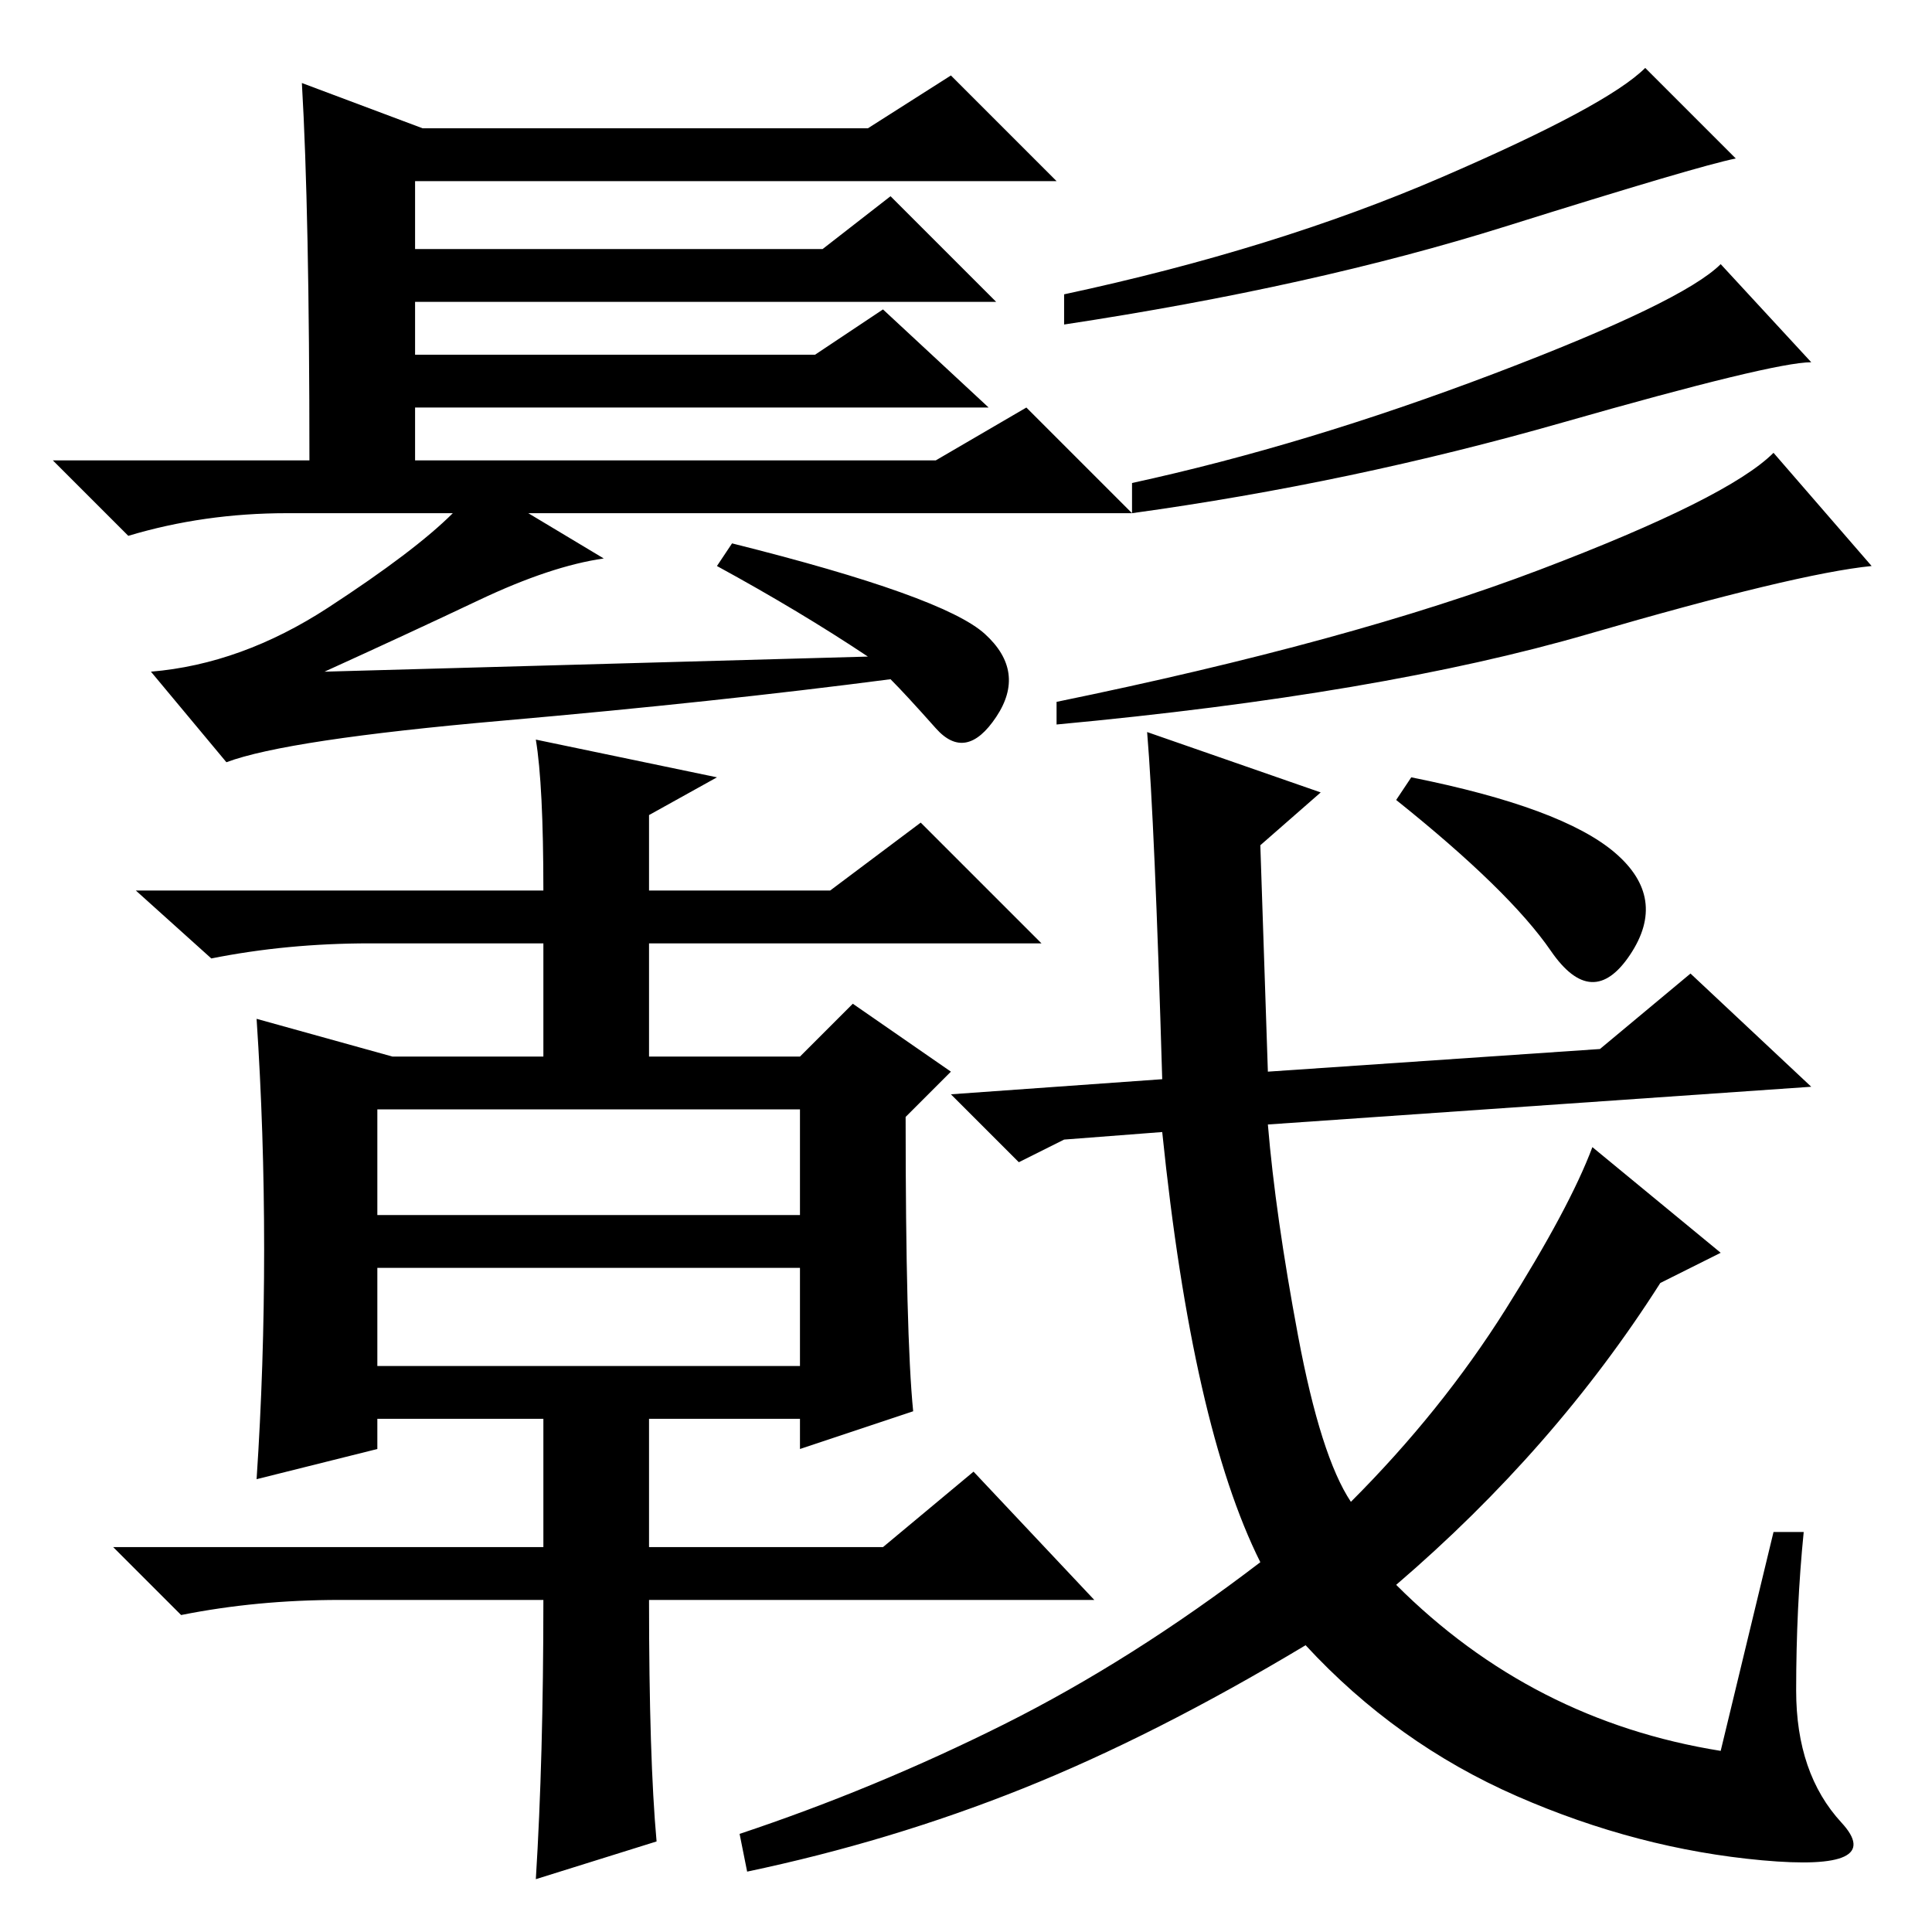 <?xml version="1.0" standalone="no"?>
<!DOCTYPE svg PUBLIC "-//W3C//DTD SVG 1.1//EN" "http://www.w3.org/Graphics/SVG/1.1/DTD/svg11.dtd" >
<svg xmlns="http://www.w3.org/2000/svg" xmlns:xlink="http://www.w3.org/1999/xlink" version="1.1" viewBox="0 -36 256 256">
  <g transform="matrix(1 0 0 -1 0 220)">
   <path fill="currentColor"
d="M40 245l16 -6h59l11 7l14 -14h-85v-9h54l9 7l14 -14h-77v-7h53l9 6l14 -13h-76v-7h69l12 7l14 -14h-80l10 -6q-7 -1 -16.5 -5.5t-20.5 -9.5l72 2q-9 6 -20 12l2 3q28 -7 33.5 -12t1.5 -11t-8 -1.5t-6 6.5q-23 -3 -51.5 -5.5t-36.5 -5.5l-10 12q12 1 23.5 8.5t16.5 12.5
h-22q-11 0 -21 -3l-10 10h34q0 33 -1 50zM230 235q-5 -1 -30.5 -9t-58.5 -13v4q28 6 50 15.5t27 14.5zM240 208q-5 0 -33 -8t-57 -12v4q23 5 48 14.5t30 14.5zM248 181q-10 -1 -37.5 -9t-70.5 -12v3q39 8 64 17.5t31 15.5zM50 95h56v14h-56v-14zM50 75h56v13h-56v-13zM87 12
l-16 -5q1 16 1 37h-27q-11 0 -21 -2l-9 9h57v17h-22v-4l-16 -4q1 15 1 30.5t-1 30.5l18 -5h20v15h-23q-11 0 -21 -2l-10 9h54q0 14 -1 20l24 -5l-9 -5v-10h24l12 9l16 -16h-52v-15h20l7 7l13 -9l-6 -6q0 -29 1 -39l-15 -5v4h-20v-17h31l12 10l16 -17h-59q0 -21 1 -32z
M235 53h4q-1 -10 -1 -21t6 -17.5t-10.5 -5t-32.5 8.5t-28 20q-20 -12 -37.5 -19t-36.5 -11l-1 5q18 6 35 14.5t34 21.5q-9 18 -13 57l-13 -1l-6 -3l-9 9l28 2q-1 34 -2 46l23 -8l-8 -7l1 -30l44 3l12 10l16 -15l-72 -5q1 -12 4 -28t7 -22q12 12 20.5 25.5t11.5 21.5l17 -14
l-8 -4q-14 -22 -35 -40q18 -18 43 -22zM214 143q7 -6 2 -13.5t-10.5 0.5t-20.5 20l2 3q20 -4 27 -10z" />
  </g>

</svg>
